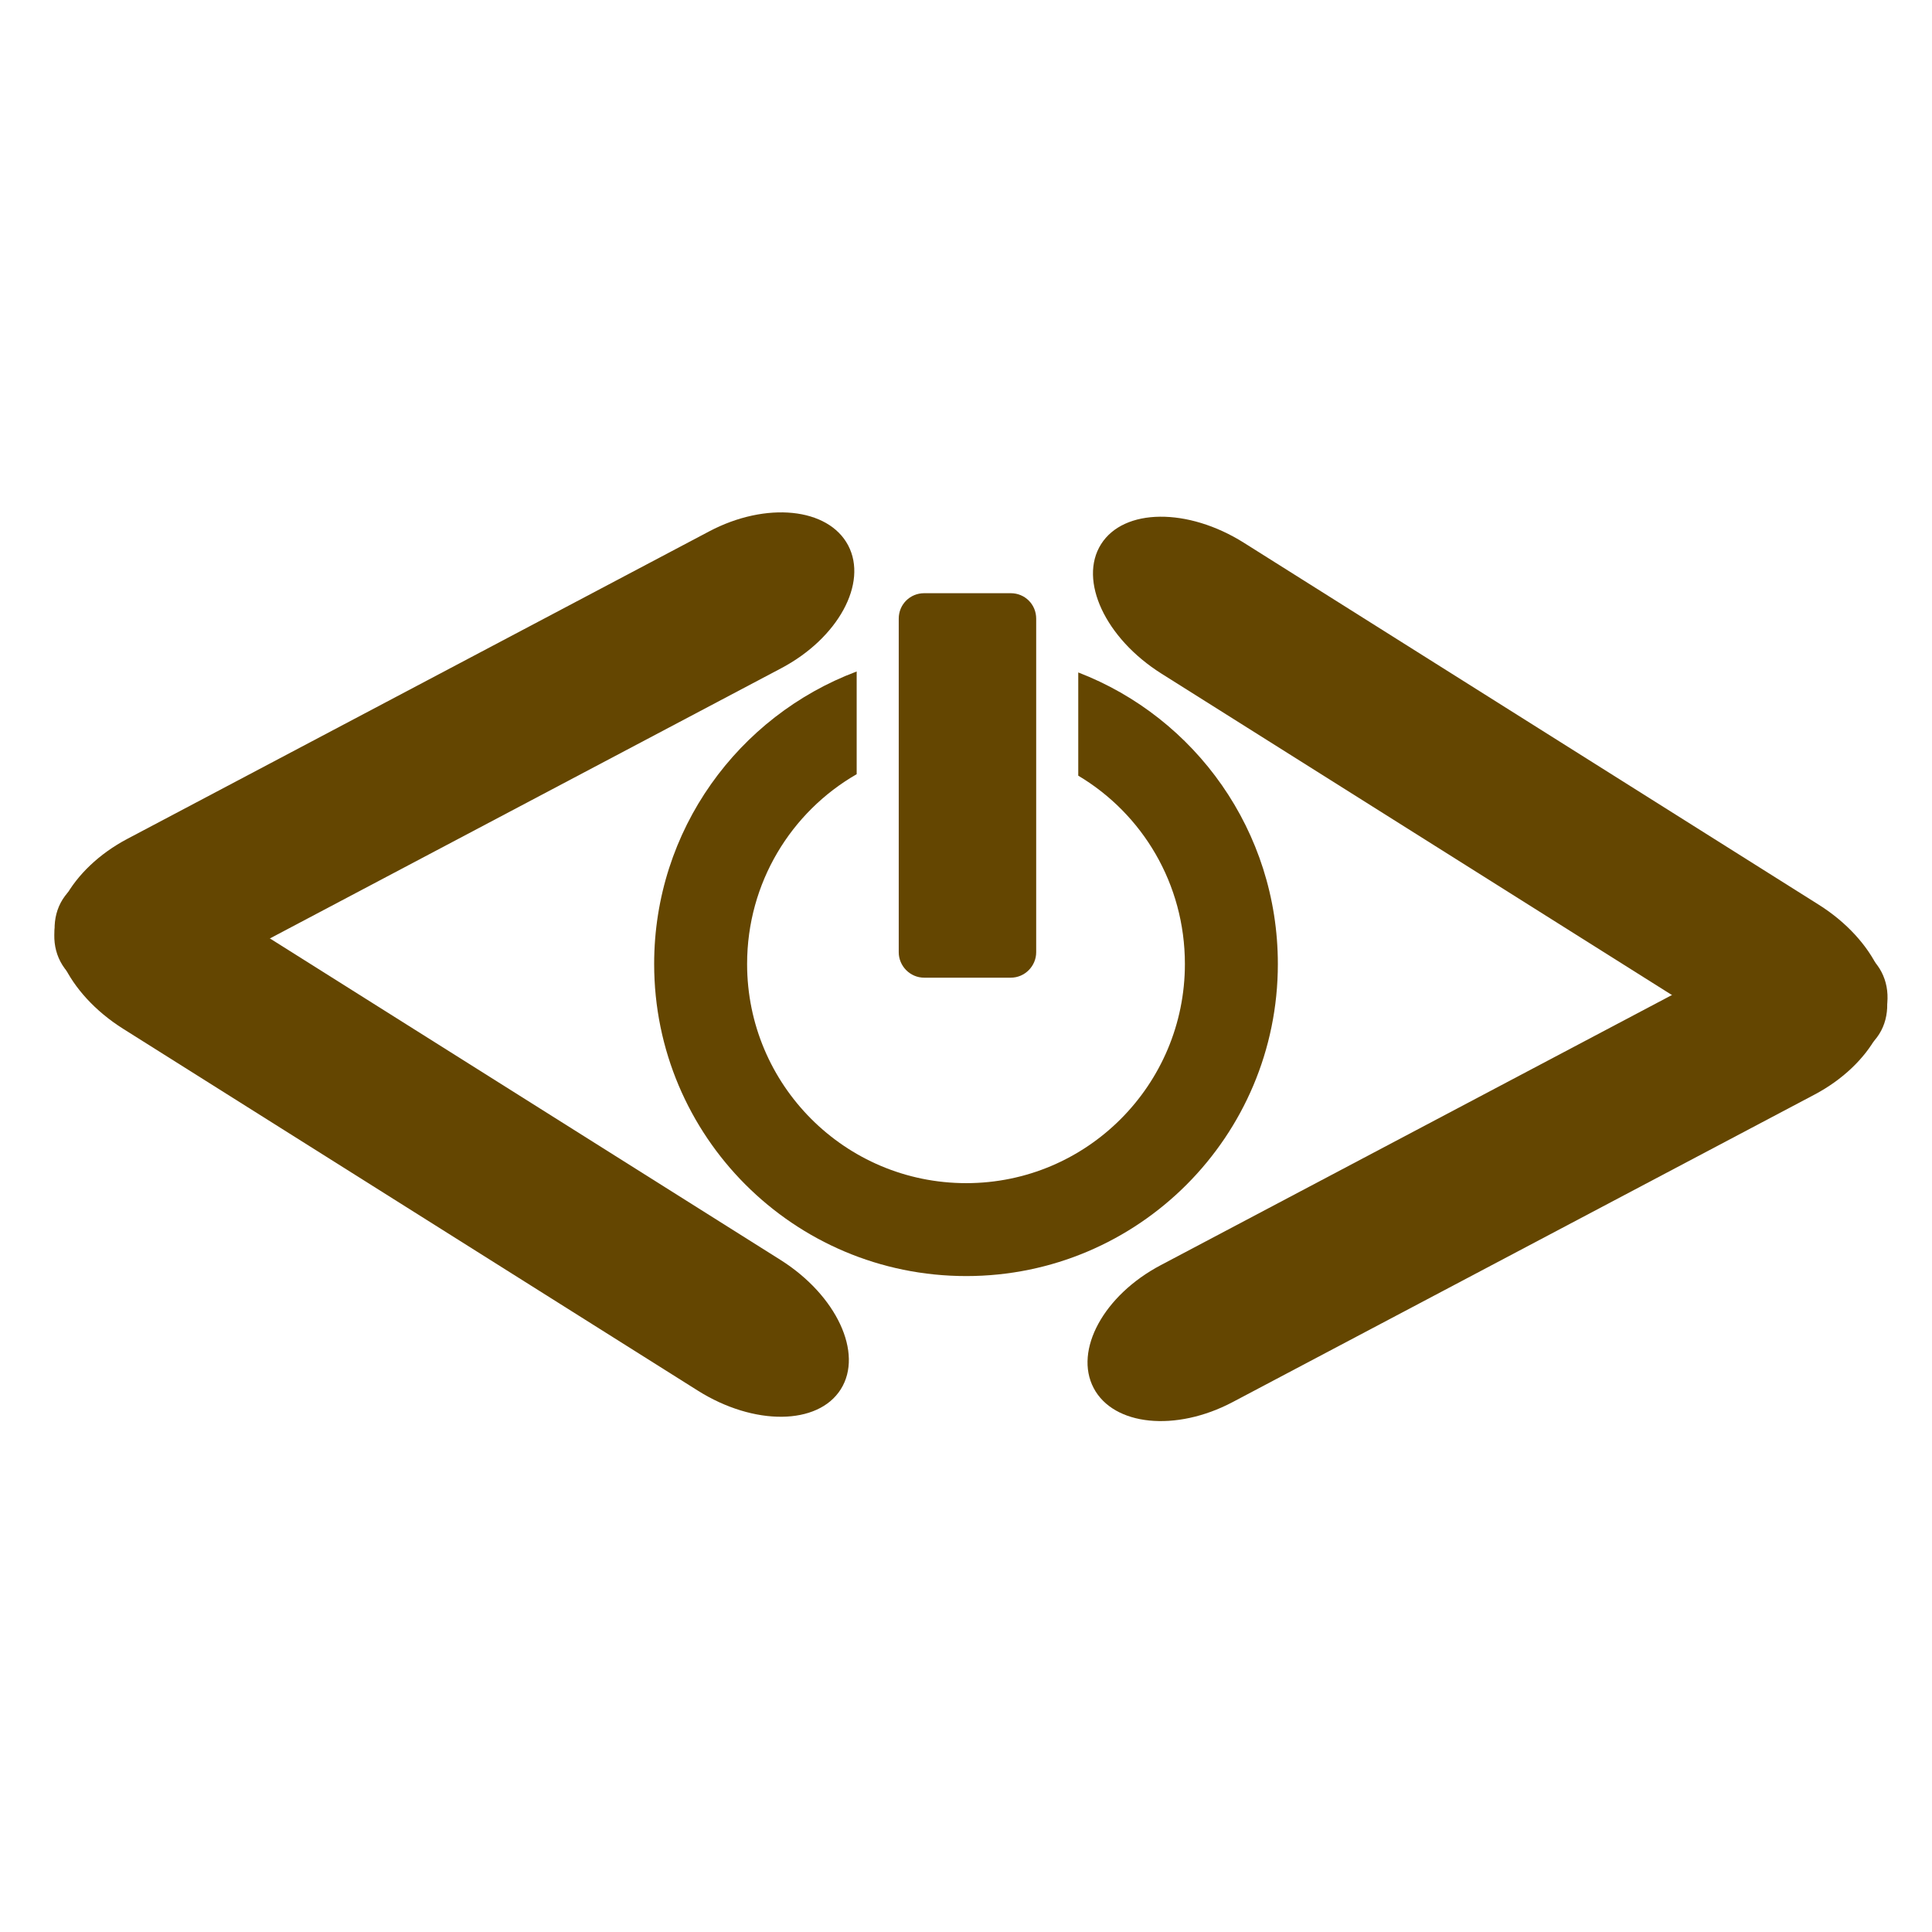 <?xml version="1.0" encoding="UTF-8" standalone="no" ?>
<!DOCTYPE svg PUBLIC "-//W3C//DTD SVG 1.1//EN" "http://www.w3.org/Graphics/SVG/1.1/DTD/svg11.dtd">
<svg xmlns="http://www.w3.org/2000/svg" xmlns:xlink="http://www.w3.org/1999/xlink" version="1.1" width="1080" height="1080" viewBox="0 0 1080 1080" xml:space="preserve">
<desc>Created with Fabric.js 5.2.4</desc>
<defs>
</defs>
<rect x="0" y="0" width="100%" height="100%" fill="transparent"></rect>
<g transform="matrix(1 0 0 1 540 540)" id="f9adc70a-d2c8-4ba8-ad64-575806387297"  >
<rect style="stroke: none; stroke-width: 1; stroke-dasharray: none; stroke-linecap: butt; stroke-dashoffset: 0; stroke-linejoin: miter; stroke-miterlimit: 4; fill: rgb(255,255,255); fill-rule: nonzero; opacity: 1; visibility: hidden;" vector-effect="non-scaling-stroke"  x="-540" y="-540" rx="0" ry="0" width="1080" height="1080" />
</g>
<g transform="matrix(1 0 0 1 540 540)" id="16b908a5-e349-4cf6-8090-f8bb9eddd3f4"  >
</g>
<g transform="matrix(5.26 0 0 5.26 540 522.47)"  >
<path style="stroke: rgb(0,0,0); stroke-width: 0; stroke-dasharray: none; stroke-linecap: butt; stroke-dashoffset: 0; stroke-linejoin: miter; stroke-miterlimit: 4; fill: rgb(100,70,1); fill-rule: nonzero; opacity: 1;" vector-effect="non-scaling-stroke"  transform=" translate(-50, -50)" d="M 45.557 13.714 L 54.759 13.714 C 56.263 13.714 57.459 14.908 57.459 16.417 L 57.459 51.87 C 57.459 53.328 56.263 54.574 54.759 54.574 L 45.557 54.574 C 44.049 54.574 42.852 53.328 42.852 51.87 L 42.852 16.417 C 42.852 14.909 44.049 13.714 45.557 13.714 z M 61.93 22.135 C 74.356 26.917 83.142 38.979 83.142 53.12 C 83.142 71.417 68.328 86.285 50.027 86.285 C 31.677 86.285 16.859 71.417 16.859 53.12 C 16.859 38.875 25.803 26.762 38.382 22.032 L 38.382 32.949 C 31.415 36.952 26.737 44.49 26.737 53.12 C 26.737 65.961 37.135 76.41 50.027 76.41 C 62.868 76.41 73.263 65.961 73.263 53.12 C 73.263 44.594 68.742 37.16 61.93 33.105 L 61.93 22.135 z" stroke-linecap="round" />
</g>
<g transform="matrix(4.86 3.06 -2.05 3.25 832.98 441.15)"  >
<path style="stroke: rgb(0,0,0); stroke-width: 0; stroke-dasharray: none; stroke-linecap: butt; stroke-dashoffset: 0; stroke-linejoin: miter; stroke-miterlimit: 4; fill: rgb(100,70,1); fill-rule: nonzero; opacity: 1;" vector-effect="non-scaling-stroke"  transform=" translate(-50, -50)" d="M 94.75 50 C 94.75 56.213 89.514 61.25 83.054 61.25 L 16.946 61.25 C 10.486 61.25 5.25 56.213 5.25 50 L 5.25 50 C 5.25 43.787 10.486 38.75 16.946 38.75 L 83.053 38.75 C 89.514 38.75 94.75 43.787 94.75 50 L 94.75 50 z" stroke-linecap="round" />
</g>
<g transform="matrix(-4.92 2.6 -1.79 -3.4 831.54 659.59)"  >
<path style="stroke: rgb(0,0,0); stroke-width: 0; stroke-dasharray: none; stroke-linecap: butt; stroke-dashoffset: 0; stroke-linejoin: miter; stroke-miterlimit: 4; fill: rgb(100,70,1); fill-rule: nonzero; opacity: 1;" vector-effect="non-scaling-stroke"  transform=" translate(-50, -50)" d="M 94.75 50 C 94.75 56.213 89.514 61.25 83.054 61.25 L 16.946 61.25 C 10.486 61.25 5.25 56.213 5.25 50 L 5.25 50 C 5.25 43.787 10.486 38.75 16.946 38.75 L 83.053 38.75 C 89.514 38.75 94.75 43.787 94.75 50 L 94.75 50 z" stroke-linecap="round" />
</g>
<g transform="matrix(-4.86 -3.06 2.05 -3.25 252.52 639.67)"  >
<path style="stroke: rgb(0,0,0); stroke-width: 0; stroke-dasharray: none; stroke-linecap: butt; stroke-dashoffset: 0; stroke-linejoin: miter; stroke-miterlimit: 4; fill: rgb(100,70,1); fill-rule: nonzero; opacity: 1;" vector-effect="non-scaling-stroke"  transform=" translate(-50, -50)" d="M 94.75 50 C 94.75 56.213 89.514 61.25 83.054 61.25 L 16.946 61.25 C 10.486 61.25 5.25 56.213 5.25 50 L 5.25 50 C 5.25 43.787 10.486 38.75 16.946 38.75 L 83.053 38.75 C 89.514 38.75 94.75 43.787 94.75 50 L 94.75 50 z" stroke-linecap="round" />
</g>
<g transform="matrix(4.92 -2.6 1.79 3.4 253.96 421.23)"  >
<path style="stroke: rgb(0,0,0); stroke-width: 0; stroke-dasharray: none; stroke-linecap: butt; stroke-dashoffset: 0; stroke-linejoin: miter; stroke-miterlimit: 4; fill: rgb(100,70,1); fill-rule: nonzero; opacity: 1;" vector-effect="non-scaling-stroke"  transform=" translate(-50, -50)" d="M 94.75 50 C 94.75 56.213 89.514 61.25 83.054 61.25 L 16.946 61.25 C 10.486 61.25 5.25 56.213 5.25 50 L 5.25 50 C 5.25 43.787 10.486 38.75 16.946 38.75 L 83.053 38.75 C 89.514 38.75 94.75 43.787 94.75 50 L 94.75 50 z" stroke-linecap="round" />
</g>
</svg>